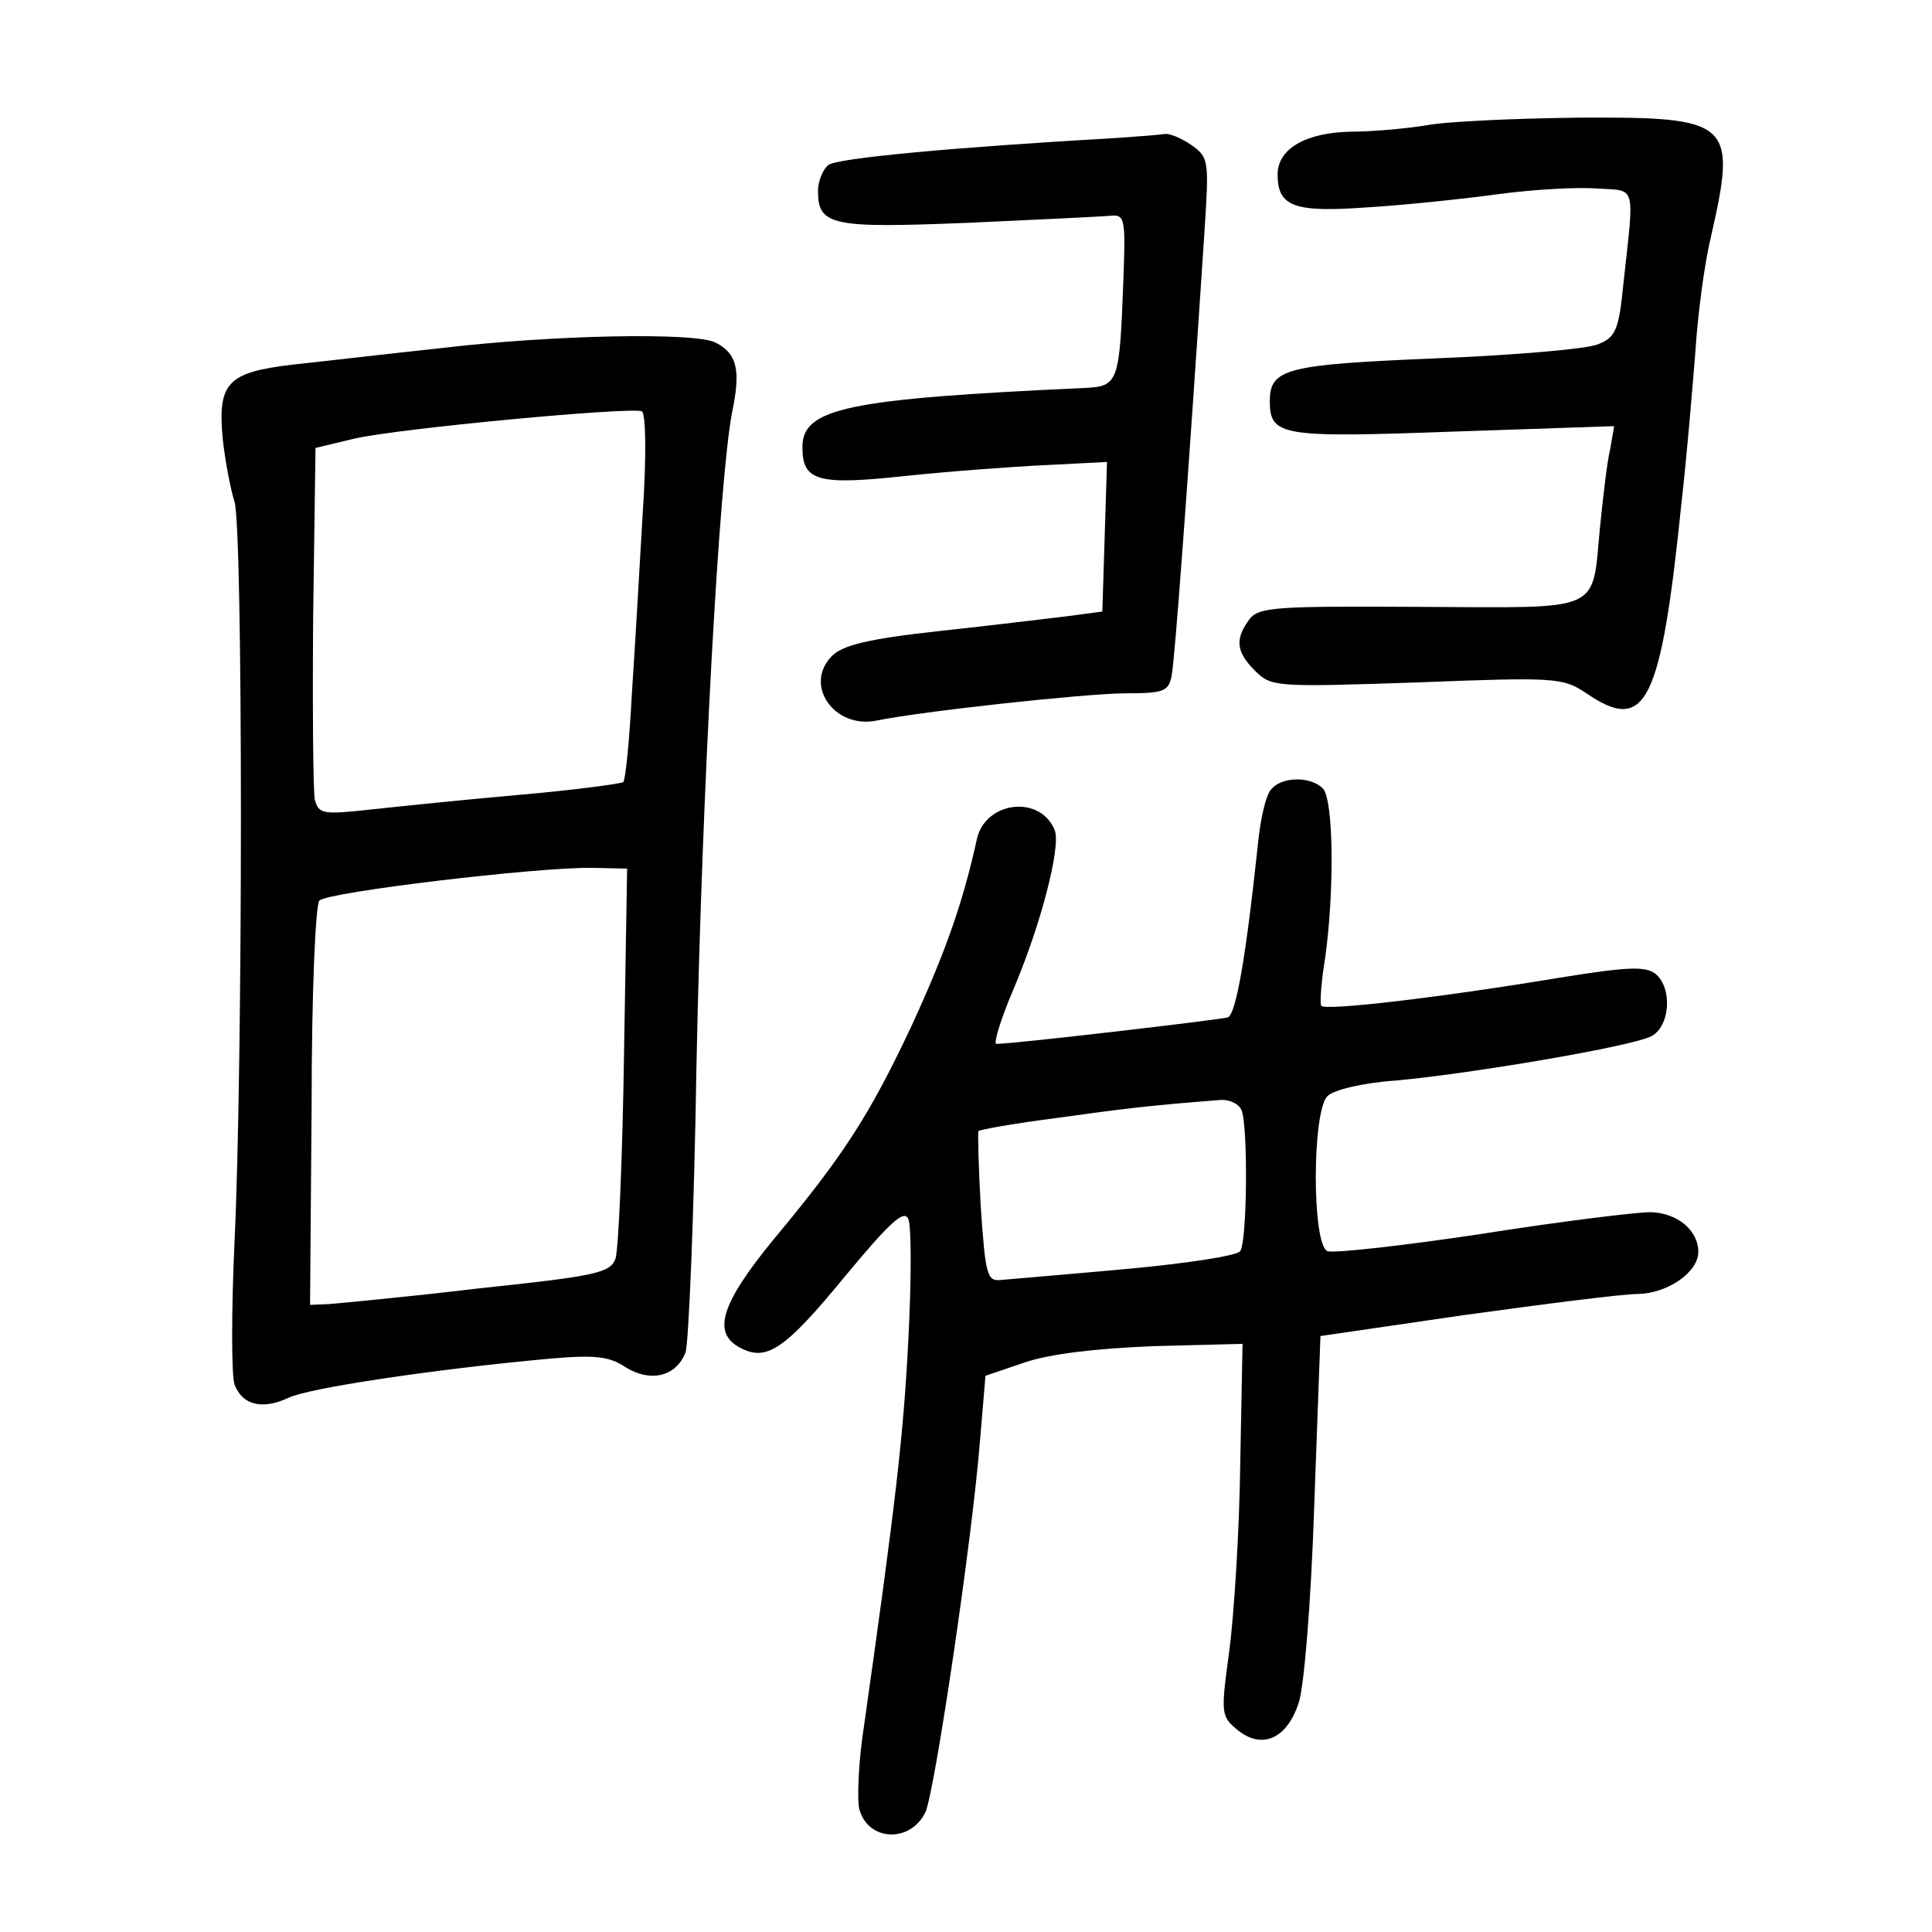 <?xml version="1.0" standalone="no"?>
<!DOCTYPE svg PUBLIC "-//W3C//DTD SVG 20010904//EN"
 "http://www.w3.org/TR/2001/REC-SVG-20010904/DTD/svg10.dtd">
<svg version="1.0" xmlns="http://www.w3.org/2000/svg"
 width="248pt" height="248pt" viewBox="0 0 248 248"
 preserveAspectRatio="xMidYMid meet">
<g transform="translate(0,248) scale(0.1,-0.1)"
fill="#000000" stroke="none">
<path d="M1830 2319 c-25 -4 -68 -8 -95 -8 -59 -1 -95 -22 -95 -55 0 -42 22
-49 118 -42 48 3 123 11 167 17 45 6 101 9 125 7 51 -3 48 7 34 -121 -6 -61
-10 -70 -33 -79 -14 -6 -108 -14 -208 -18 -192 -8 -213 -13 -213 -55 0 -45 15
-47 236 -39 l206 7 -5 -29 c-4 -16 -9 -60 -13 -99 -11 -113 7 -105 -231 -104
-188 1 -208 0 -220 -17 -18 -25 -16 -41 8 -65 21 -21 27 -21 208 -15 177 7
187 6 216 -13 78 -54 97 -16 124 249 6 52 13 136 17 185 3 50 12 117 20 150
34 149 27 155 -169 154 -84 -1 -172 -5 -197 -10z"/>
<path d="M1435 2303 c-210 -12 -362 -26 -372 -35 -7 -6 -13 -21 -13 -33 0 -45
18 -48 193 -41 89 4 171 8 182 9 19 2 20 -3 17 -83 -5 -131 -6 -136 -50 -138
-305 -14 -362 -26 -362 -76 0 -44 20 -49 132 -37 57 6 138 12 181 14 l78 4 -3
-96 -3 -96 -45 -6 c-25 -3 -99 -12 -164 -19 -91 -10 -124 -18 -138 -32 -37
-37 3 -94 57 -83 59 12 261 34 317 35 52 0 58 2 62 23 4 19 21 249 42 568 6
93 6 97 -17 113 -13 9 -28 15 -34 14 -5 -1 -32 -3 -60 -5z"/>
<path d="M565 2033 c-66 -7 -151 -17 -189 -21 -84 -10 -97 -23 -90 -96 3 -28
10 -64 15 -80 11 -34 11 -723 0 -951 -4 -88 -4 -170 0 -182 10 -27 36 -33 70
-17 25 12 182 36 335 50 58 5 76 3 97 -11 32 -20 65 -12 77 19 4 12 11 177 14
367 7 349 29 755 46 841 11 53 6 74 -21 88 -25 14 -212 10 -354 -7z m260 -212
c-4 -69 -10 -174 -14 -233 -3 -58 -8 -109 -11 -112 -3 -2 -62 -10 -130 -16
-69 -6 -156 -15 -193 -19 -63 -7 -68 -6 -73 13 -2 12 -3 118 -2 236 l3 215 50
12 c56 13 355 41 369 35 5 -3 6 -58 1 -131z m-24 -696 c-2 -132 -7 -249 -11
-261 -7 -18 -25 -22 -177 -38 -92 -11 -179 -19 -191 -20 l-24 -1 2 255 c0 146
5 259 10 264 11 11 279 43 350 42 l45 -1 -4 -240z"/>
<path d="M1632 1467 c-7 -7 -14 -38 -17 -68 -15 -142 -28 -221 -39 -225 -10
-3 -275 -34 -297 -34 -4 0 5 30 21 68 36 84 62 185 54 206 -18 46 -89 38 -100
-11 -18 -82 -40 -144 -83 -238 -55 -117 -88 -168 -178 -276 -68 -83 -79 -120
-43 -139 34 -18 57 -3 135 92 58 70 76 86 81 73 4 -9 4 -78 0 -154 -6 -121
-16 -208 -57 -497 -7 -45 -9 -93 -6 -106 11 -42 66 -44 85 -4 12 27 60 350 70
477 l7 83 50 17 c32 11 91 18 165 21 l115 3 -3 -155 c-1 -85 -8 -193 -14 -239
-11 -81 -11 -84 11 -102 31 -25 63 -11 78 35 7 20 16 130 20 253 l8 218 185
27 c102 14 202 27 223 27 38 1 77 28 77 54 0 28 -27 50 -61 51 -19 0 -117 -12
-218 -28 -100 -15 -189 -25 -197 -22 -20 8 -20 179 0 199 8 8 45 17 88 20 98
9 304 44 328 57 24 13 27 62 5 80 -13 10 -36 9 -123 -5 -150 -25 -302 -43
-306 -36 -2 3 0 31 5 61 12 86 11 204 -3 218 -16 16 -53 15 -66 -1z m-38 -413
c8 -22 7 -167 -2 -180 -4 -6 -70 -16 -147 -23 -77 -7 -149 -13 -160 -14 -18
-2 -20 6 -26 93 -3 52 -4 97 -3 98 1 2 47 10 101 17 86 12 119 16 209 23 12 1
25 -5 28 -14z"/>
</g>
</svg>
